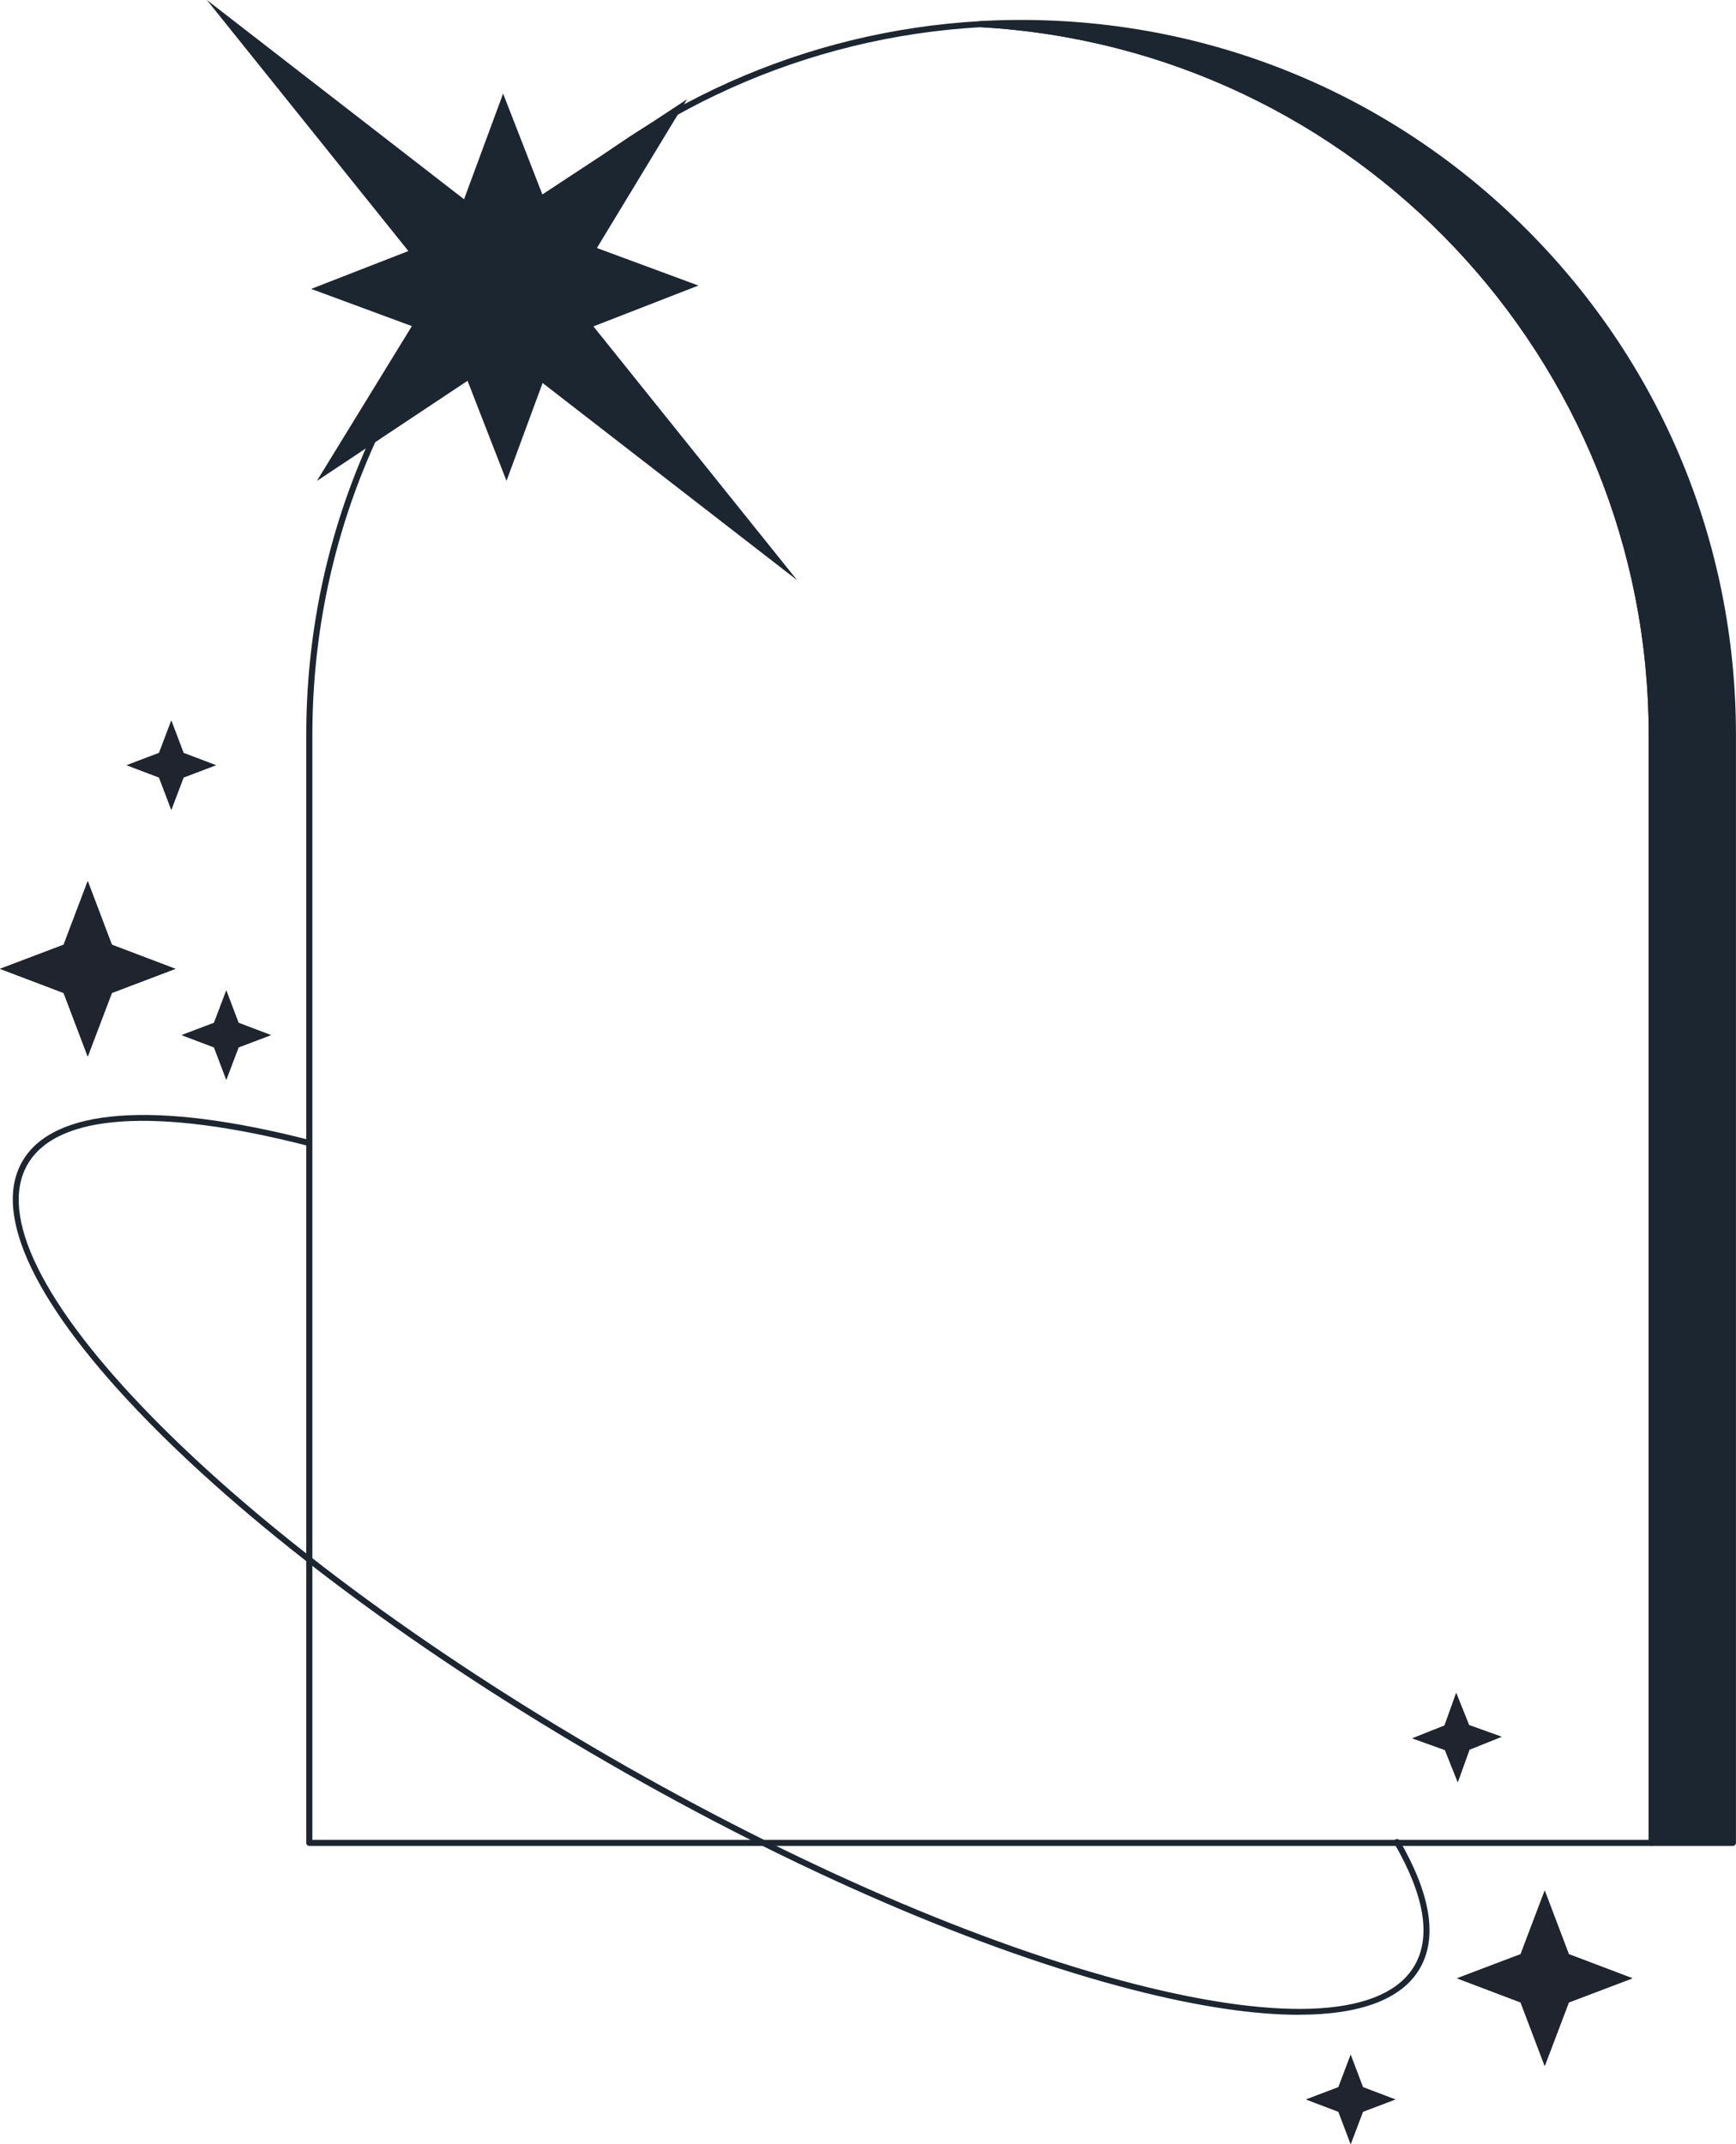 <?xml version="1.0" encoding="UTF-8"?><svg id="Layer_2" xmlns="http://www.w3.org/2000/svg" viewBox="0 0 377.91 466.66"><defs><style>.cls-1{fill:#1f242e;}.cls-2{fill:#1b2631;}</style></defs><g id="Layer_1-2"><path class="cls-2" d="M377.25,159.96v241.14h-17.69v-241.14c0-82.62-64.65-150.13-146.12-154.71,2.93-.17,5.88-.25,8.84-.25,85.58,0,154.96,69.37,154.96,154.96Z"/><path class="cls-2" d="M377.25,401.76h-17.69c-.36,0-.66-.29-.66-.66v-241.14c0-81.8-63.91-149.46-145.5-154.05-.35-.02-.62-.31-.62-.66s.27-.64.62-.66c2.93-.17,5.92-.25,8.88-.25,41.57,0,80.65,16.19,110.04,45.58,29.39,29.39,45.58,68.47,45.58,110.04v241.14c0,.36-.29.66-.66.66ZM360.22,400.45h16.37v-240.48c0-84.12-67.68-152.74-151.45-154.27,76.63,10.09,135.08,75.72,135.08,154.27v240.48Z"/><path class="cls-2" d="M359.56,401.76H67.33c-.36,0-.66-.29-.66-.66v-241.14c0-41.57,16.19-80.65,45.58-110.03,27.08-27.08,63-43.18,101.15-45.33.03,0,.05,0,.07,0,82.28,4.63,146.74,72.87,146.74,155.36v241.14c0,.36-.29.66-.66.66ZM67.99,400.45h290.92v-240.48c0-81.79-63.89-149.45-145.46-154.05-37.82,2.14-73.42,18.1-100.26,44.95-29.14,29.14-45.19,67.88-45.19,109.1v240.48Z"/><path class="cls-2" d="M282.74,438.52c-9.8,0-21.92-1.8-36.08-5.43-33.31-8.53-73.97-26.11-114.5-49.51-40.53-23.4-76.09-49.82-100.13-74.4-24.22-24.77-33.87-44.8-27.17-56.41,6.7-11.61,28.87-13.27,62.44-4.67.35.09.56.45.47.8-.09.35-.45.57-.8.47-32.94-8.43-54.59-6.99-60.97,4.06-6.38,11.05,3.2,30.52,26.97,54.83,23.96,24.5,59.42,50.84,99.85,74.18s80.97,40.88,114.17,49.38c32.94,8.43,54.59,6.99,60.97-4.06,3.61-6.25,2.13-15.17-4.41-26.5-.18-.31-.07-.72.24-.9.32-.18.72-.07.9.24,6.78,11.77,8.27,21.12,4.41,27.81-3.88,6.71-12.93,10.1-26.36,10.1Z"/><polygon class="cls-1" points="38.19 210.87 24.35 216.12 19.1 229.96 13.85 216.12 0 210.87 13.85 205.62 19.1 191.77 24.35 205.62 38.19 210.87"/><polygon class="cls-1" points="38.19 210.87 24.35 216.12 19.1 229.96 13.85 216.12 0 210.87 13.85 205.62 19.1 191.77 24.35 205.62 38.19 210.87"/><polygon class="cls-1" points="355.37 430.58 341.52 435.83 336.27 449.67 331.02 435.83 317.17 430.58 331.02 425.33 336.27 411.48 341.52 425.33 355.37 430.58"/><polygon class="cls-1" points="355.37 430.58 341.52 435.83 336.27 449.67 331.02 435.83 317.17 430.58 331.02 425.33 336.27 411.48 341.52 425.33 355.37 430.58"/><polygon class="cls-1" points="58.97 225.29 51.93 227.96 49.26 235 46.59 227.96 39.55 225.29 46.59 222.62 49.26 215.58 51.93 222.62 58.97 225.29"/><polygon class="cls-1" points="58.97 225.29 51.93 227.96 49.26 235 46.59 227.96 39.55 225.29 46.59 222.62 49.26 215.58 51.93 222.62 58.97 225.29"/><polygon class="cls-1" points="47 166.55 39.96 169.22 37.29 176.26 34.62 169.22 27.58 166.55 34.62 163.88 37.29 156.84 39.96 163.88 47 166.55"/><polygon class="cls-1" points="47 166.55 39.96 169.22 37.29 176.26 34.62 169.22 27.58 166.55 34.62 163.88 37.29 156.84 39.96 163.88 47 166.55"/><polygon class="cls-1" points="303.74 456.95 296.7 459.62 294.03 466.66 291.36 459.62 284.32 456.95 291.36 454.28 294.03 447.23 296.7 454.28 303.74 456.95"/><polygon class="cls-1" points="303.74 456.95 296.7 459.62 294.03 466.66 291.36 459.62 284.32 456.95 291.36 454.28 294.03 447.23 296.7 454.28 303.74 456.95"/><polygon class="cls-1" points="326.88 378.01 319.89 380.81 317.34 387.89 314.55 380.9 307.46 378.35 314.46 375.56 317 368.47 319.8 375.47 326.88 378.01"/><polygon class="cls-1" points="326.88 378.01 319.89 380.81 317.34 387.89 314.55 380.9 307.46 378.35 314.46 375.56 317 368.47 319.8 375.47 326.88 378.01"/><polygon class="cls-2" points="101.02 43.37 45.03 0 88.9 54.64 67.74 62.88 89.66 70.98 68.97 104.69 101.78 82.88 110.26 104.66 118.12 83.36 173.52 126.27 129.18 71.04 152.04 62.15 129.94 53.98 149.58 21.59 118.07 42.32 109.52 20.37 101.02 43.37"/></g></svg>